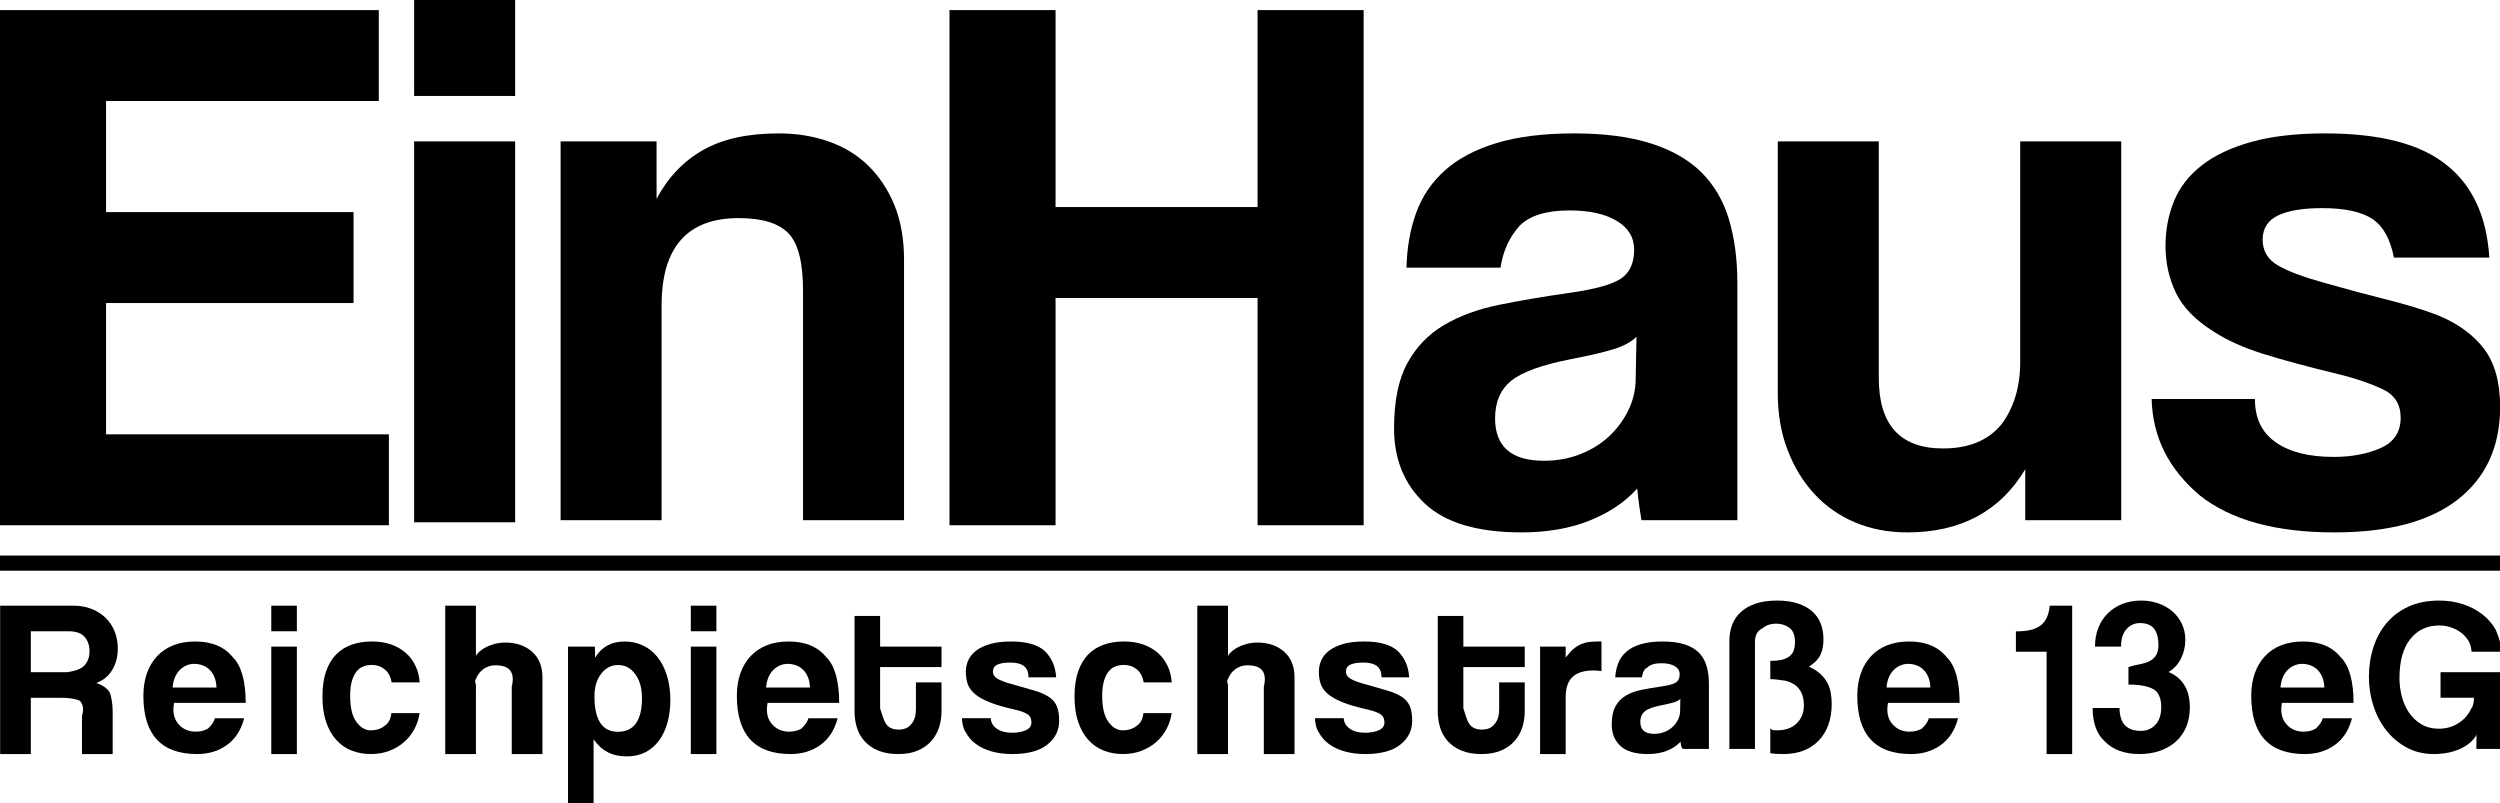 <svg viewBox="0 0 495 159" xmlns="http://www.w3.org/2000/svg"><g transform="matrix(1.013 0 0 1.013 -18.209 -20.883)"><path d="m34 168v-7.468c.454-1.398.141-2.395-.482-2.993-.624-.241-1.786-.539-3.486-.539h-6.031v11h-6v-29h14.327c1.304 0 2.487.211 3.55.633s1.977 1.004 2.742 1.747c.765.742 1.353 1.631 1.764 2.664.41 1.035.616 2.148.616 3.342 0 1.572-.361 2.962-1.084 4.17s-1.764 2.06-3.124 2.555c1.246.408 2.132 1.034 2.657 1.878.29.846.552 2.112.552 3.8v8.211h-5.546zm-10-23.978v7.978h7.137c1.587-.248 2.706-.612 3.358-1.34.651-.727.978-1.644.978-2.751 0-1.136-.319-2.067-.957-2.796-.638-.749-1.694-1.113-3.168-1.113h-7.609z"/><path d="m52 158c-.37 2.03.092 3.289.931 4.224.838.934 1.94 1.401 3.305 1.401.909 0 1.712-.204 2.409-.615.696-.7 1.144-1.273 1.343-2.01h5.714c-.654 2.443-1.791 4.098-3.412 5.259-1.62 1.161-3.554 1.741-5.799 1.741-6.993 0-10.491-3.794-10.491-11.382 0-1.614.228-3.072.683-4.374.454-1.302 1.115-2.421 1.983-3.356.867-.934 1.925-1.649 3.176-2.145 1.251-.495 2.687-.743 4.307-.743 3.241 0 5.693 1.034 7.356 3.101 1.663 1.622 2.494 4.736 2.494 8.899h-14.455zm8.287-3.039c-.028-.765-.164-1.437-.406-2.018-.242-.58-.561-1.062-.96-1.444-.398-.382-.853-.665-1.364-.85-.512-.183-1.038-.275-1.578-.275-1.109 0-2.068.403-2.878 1.211-.81.845-1.273 1.971-1.387 3.415h8.572z"/><path d="m71 144v-5h5v5zm0 24v-21h5v21z"/><path d="m100 160c-.181 1.106-.523 2.211-1.068 3.201-.545.991-1.237 1.84-2.076 2.548-.839.708-1.797 1.259-2.874 1.656-1.077.396-2.244.595-3.502.595-1.399 0-2.678-.233-3.838-.7-1.161-.468-2.159-1.175-2.999-2.124-.84-.948-1.489-2.123-1.951-3.524-.462-1.402-.692-3.038-.692-4.906 0-1.869.231-3.483.692-4.842.462-1.359 1.111-2.47 1.951-3.334.839-.863 1.852-1.507 3.041-1.933 1.189-.425 2.51-.637 3.964-.637 1.342 0 2.565.185 3.67.552 1.104.369 2.069.907 2.895 1.614.825.709 1.474 1.558 1.95 2.548.475.965.754 2.069.839 3.286h-5.494c-.14-1.048-.566-1.89-1.279-2.5-.713-.609-1.588-.914-2.621-.914-.587 0-1.133.1-1.636.298-.503.198-.944.531-1.321.998-.378.468-.678 1.09-.902 1.87-.225.778-.335 1.734-.335 2.866 0 2.294.405 3.993 1.217 5.097.811 1.104 1.748 1.656 2.81 1.656 1.062 0 1.972-.297 2.727-.891.755-.484 1.189-1.347 1.3-2.48z"/><path d="m118 168v-13.162c.418-1.61.141-2.711-.412-3.301-.554-.59-1.47-.885-2.748-.885-.682 0-1.293.137-1.832.409-.539.274-.994.649-1.362 1.122-.37.476-.647 1.023-.831 1.64.277.619.185 1.289.185 2.007v12.17h-6v-29h6v10.53c-.264-.46.042-.899.454-1.317.411-.416.887-.77 1.427-1.057.54-.288 1.136-.519 1.789-.69.653-.173 1.335-.259 2.045-.259 2.158 0 3.912.597 5.261 1.79 1.349 1.195 2.024 2.857 2.024 4.985v15.018z"/><path d="m129 178v-31h5.252l.042 2.165c1.261-2.109 3.179-3.165 5.757-3.165 1.287 0 2.485.26 3.592.779 1.106.522 2.052 1.273 2.836 2.255s1.401 2.183 1.848 3.599c.448 1.416.673 3.021.673 4.812 0 1.62-.189 3.101-.567 4.445s-.932 2.508-1.66 3.49c-.729.983-1.618 1.743-2.669 2.277-1.05.534-2.248.802-3.592.802-2.928 0-4.973-1.113-6.512-3.339v12.88zm9.748-14.351c3.137 0 4.707-2.198 4.707-6.591 0-1.908-.435-3.462-1.303-4.661-.869-1.199-1.99-1.8-3.362-1.8-1.316 0-2.415.565-3.298 1.691-.882 1.128-1.323 2.602-1.323 4.424-.001 4.624 1.525 6.937 4.579 6.937z"/><path d="m153 144v-5h5v5zm0 24v-21h5v21z"/><path d="m168 158c-.37 2.03.092 3.289.931 4.224.838.934 1.939 1.401 3.305 1.401.909 0 1.712-.204 2.409-.615.695-.7 1.143-1.273 1.343-2.01h5.714c-.655 2.443-1.791 4.098-3.413 5.259-1.62 1.161-3.553 1.741-5.799 1.741-6.993 0-10.49-3.794-10.49-11.382 0-1.614.228-3.072.683-4.374.454-1.302 1.115-2.421 1.983-3.356.867-.934 1.925-1.649 3.176-2.145 1.251-.495 2.688-.743 4.308-.743 3.241 0 5.692 1.034 7.356 3.101 1.663 1.622 2.494 4.736 2.494 8.899h-14.455zm8.287-3.039c-.028-.765-.164-1.437-.406-2.018-.241-.58-.561-1.062-.959-1.444-.399-.382-.853-.665-1.365-.85-.511-.183-1.037-.275-1.577-.275-1.11 0-2.068.403-2.878 1.211-.811.845-1.274 1.971-1.387 3.415h8.572z"/><path d="m197 154h5v5.663c0 1.101-.163 2.153-.489 3.153-.326 1.002-.836 1.89-1.53 2.667-.694.775-1.572 1.389-2.635 1.84-1.062.451-2.33.677-3.804.677-1.53 0-2.834-.225-3.909-.677-1.077-.451-1.963-1.058-2.656-1.82-.695-.762-1.198-1.651-1.509-2.666-.313-1.015-.468-2.088-.468-3.217v-18.62h5v6h12v4h-12v8.071c.44 1.326.688 2.348 1.184 3.067.496.72 1.31 1.08 2.444 1.08 1.105 0 1.919-.352 2.443-1.058.667-.705.929-1.706.929-3.005z"/><path d="m219 153c.017-1.082-.341-1.783-.915-2.222-.575-.438-1.45-.658-2.627-.658-1.122 0-1.969.135-2.543.403-.576.27-.862.729-.862 1.38 0 .567.287 1.019.862 1.359.574.341 1.408.666 2.501.977 1.793.509 3.305.941 4.54 1.296 1.233.353 2.221.771 2.963 1.253.742.481 1.276 1.084 1.598 1.805.322.722.483 1.693.483 2.91 0 1.868-.771 3.418-2.312 4.65s-3.825 1.847-6.852 1.847c-1.486 0-2.831-.17-4.035-.51-1.205-.339-2.235-.828-3.089-1.464-.856-.639-1.514-1.402-1.976-2.294-.462-.629-.708-1.628-.736-2.732h5.633c0 .73.384 1.493 1.156 2.032.77.538 1.771.806 3.006.806 1.036 0 1.927-.162 2.669-.488.743-.325 1.114-.829 1.114-1.508 0-.764-.273-1.316-.82-1.656-.546-.341-1.38-.638-2.501-.892-2.018-.452-3.644-.926-4.876-1.422-1.233-.495-2.193-1.041-2.88-1.635-.687-.596-1.149-1.247-1.386-1.955-.239-.707-.357-1.5-.357-2.378 0-.792.16-1.543.483-2.25.322-.709.834-1.332 1.534-1.87.7-.537 1.611-.969 2.733-1.296 1.12-.325 2.493-.488 4.119-.488 2.97 0 5.142.608 6.516 1.826 1.373 1.337 2.129 3.022 2.27 5.174z"/><path d="m247 160c-.181 1.106-.523 2.211-1.068 3.201-.545.991-1.238 1.84-2.076 2.548-.839.708-1.798 1.259-2.874 1.656-1.077.396-2.244.595-3.502.595-1.399 0-2.678-.233-3.838-.7-1.161-.468-2.16-1.175-2.999-2.124-.84-.948-1.489-2.123-1.951-3.524-.461-1.402-.692-3.038-.692-4.906 0-1.869.231-3.483.692-4.842.462-1.359 1.111-2.47 1.951-3.334.838-.863 1.852-1.507 3.041-1.933 1.188-.425 2.509-.637 3.964-.637 1.342 0 2.565.185 3.669.552 1.104.369 2.069.907 2.895 1.614.824.709 1.474 1.558 1.949 2.548.476.965.755 2.069.839 3.286h-5.494c-.14-1.048-.566-1.89-1.279-2.5-.713-.609-1.588-.914-2.621-.914-.587 0-1.133.1-1.636.298-.504.198-.944.531-1.321.998-.378.468-.679 1.09-.903 1.87-.224.778-.335 1.734-.335 2.866 0 2.294.405 3.993 1.217 5.097.81 1.104 1.747 1.656 2.81 1.656 1.062 0 1.971-.297 2.726-.891.755-.484 1.189-1.347 1.3-2.48z"/><path d="m265 168v-13.162c.418-1.61.141-2.711-.412-3.301-.554-.59-1.47-.885-2.748-.885-.682 0-1.293.137-1.832.409-.539.274-.994.649-1.362 1.122-.37.476-.647 1.023-.831 1.64.277.619.185 1.289.185 2.007v12.17h-6v-29h6v10.53c-.264-.46.042-.899.454-1.317.411-.416.887-.77 1.427-1.057.54-.288 1.136-.519 1.789-.69.653-.173 1.335-.259 2.045-.259 2.158 0 3.912.597 5.261 1.79 1.349 1.195 2.024 2.857 2.024 4.985v15.018z"/><path d="m288 153c.017-1.082-.341-1.783-.915-2.222-.575-.438-1.45-.658-2.627-.658-1.122 0-1.969.135-2.543.403-.576.27-.862.729-.862 1.38 0 .567.287 1.019.862 1.359.574.341 1.408.666 2.501.977 1.793.509 3.305.941 4.54 1.296 1.233.353 2.221.771 2.963 1.253.742.481 1.276 1.084 1.598 1.805.322.722.483 1.693.483 2.91 0 1.868-.771 3.418-2.312 4.65s-3.825 1.847-6.852 1.847c-1.486 0-2.831-.17-4.035-.51-1.205-.339-2.235-.828-3.089-1.464-.856-.639-1.514-1.402-1.976-2.294-.462-.629-.708-1.628-.736-2.732h5.633c0 .73.384 1.493 1.156 2.032.77.538 1.771.806 3.006.806 1.036 0 1.927-.162 2.669-.488.743-.325 1.114-.829 1.114-1.508 0-.764-.273-1.316-.82-1.656-.546-.341-1.38-.638-2.501-.892-2.018-.452-3.644-.926-4.876-1.422-1.233-.495-2.193-1.041-2.88-1.635-.687-.596-1.149-1.247-1.386-1.955-.239-.707-.357-1.5-.357-2.378 0-.792.16-1.543.483-2.25.322-.709.834-1.332 1.534-1.87.7-.537 1.611-.969 2.733-1.296 1.12-.325 2.493-.488 4.119-.488 2.97 0 5.142.608 6.516 1.826 1.373 1.337 2.129 3.022 2.27 5.174z"/><path d="m311 154h5v5.663c0 1.101-.163 2.153-.489 3.153-.325 1.002-.835 1.89-1.53 2.667-.694.775-1.573 1.389-2.635 1.84-1.063.451-2.33.677-3.804.677-1.53 0-2.833-.225-3.909-.677-1.077-.452-1.963-1.058-2.657-1.82s-1.198-1.651-1.508-2.666c-.313-1.015-.468-2.088-.468-3.217v-18.62h5v6h12v4h-12v8.071c.439 1.326.687 2.348 1.183 3.067.495.72 1.31 1.08 2.444 1.08 1.105 0 1.919-.352 2.444-1.058.668-.705.929-1.706.929-3.005z"/><path d="m319 168v-21h5v2.137c.585-.726 1.056-1.292 1.547-1.699.49-.407.996-.72 1.516-.938.52-.217 1.045-.355 1.579-.413.533-.058 1.08-.087 1.642-.087h.716v5.794c-.505-.087-1.01-.131-1.516-.131-3.815 0-5.484 1.729-5.484 5.185v11.152z"/><path d="m347 167c-.373-.088-.488-.712-.545-1.42-.659.736-1.533 1.324-2.622 1.762-1.089.439-2.35.658-3.782.658-2.437 0-4.221-.53-5.353-1.592s-1.698-2.443-1.698-4.141c0-1.5.244-2.696.731-3.589.487-.891 1.161-1.593 2.021-2.102.859-.511 1.884-.885 3.073-1.126 1.189-.24 2.486-.461 3.891-.659 1.403-.198 2.35-.459 2.836-.785.487-.325.731-.857.731-1.593 0-.679-.321-1.211-.967-1.593-.645-.382-1.512-.573-2.6-.573-1.291 0-2.215.284-2.773.85-.56.219-.912.969-1.053 1.903h-5.203c.029-.729.208-1.72.537-2.626s.86-1.684 1.591-2.336c.732-.651 1.683-1.153 2.859-1.508 1.175-.352 2.608-.53 4.3-.53 1.661 0 3.073.185 4.233.552 1.161.369 2.092.899 2.794 1.592.701.695 1.211 1.558 1.526 2.591.316 1.034.473 2.202.473 3.505v12.76h-5.201zm-.588-9.787c-.286.283-.702.511-1.247.679-.544.17-1.333.354-2.364.553-1.605.312-2.707.708-3.31 1.189-.601.482-.903 1.175-.903 2.081 0 1.557.903 2.335 2.709 2.335.715 0 1.381-.12 1.998-.361.615-.24 1.146-.565 1.591-.976.445-.41.802-.891 1.076-1.444.272-.553.407-1.139.407-1.763z"/><path d="m364 163c.348.306.547.328.744.341.198.015.397.021.595.021 1.615 0 2.887-.455 3.822-1.365.934-.91 1.401-2.074 1.401-3.491 0-.952-.148-1.755-.446-2.405-.297-.651-.706-1.171-1.231-1.562-.525-.39-1.16-.678-1.91-.866-1.241-.188-2.069-.296-2.975-.325v-3.555c1.368-.028 2.083-.137 2.635-.324.552-.189.99-.441 1.316-.76.326-.316.553-.693.68-1.127.128-.433.19-.909.19-1.43 0-1.359-.367-2.304-1.103-2.84-.736-.534-1.6-.801-2.59-.801-1.019 0-1.889.288-2.612.866-1.155.579-1.516 1.503-1.516 2.775v20.848h-5v-21.152c0-1.155.19-2.217.573-3.186.382-.968.962-1.8 1.741-2.493.777-.694 1.747-1.228 2.909-1.604 1.16-.375 2.533-.565 4.118-.565 1.557 0 2.901.19 4.034.565 1.132.376 2.074.896 2.824 1.56.749.665 1.302 1.459 1.656 2.385.355.924.531 1.937.531 3.035 0 .809-.079 1.503-.234 2.08-.155.578-.367 1.07-.636 1.474-.27.405-.573.752-.913 1.04-.34.289-.693.55-1.062.781.905.404 1.649.874 2.23 1.408.579.534 1.032 1.106 1.358 1.712.325.608.553 1.265.68 1.973.128.708.191 1.438.191 2.189 0 1.532-.221 2.898-.659 4.096-.439 1.2-1.069 2.227-1.889 3.079-.82.854-1.812 1.503-2.972 1.952-1.16.448-2.462.671-3.906.671-1.229 0-2.037-.058-2.574-.173z"/><path d="m387 158c-.372 2.03.09 3.289.929 4.224.838.934 1.94 1.401 3.305 1.401.909 0 1.712-.204 2.41-.615.695-.7 1.143-1.273 1.343-2.01h5.714c-.655 2.443-1.791 4.098-3.412 5.259s-3.554 1.741-5.8 1.741c-6.993 0-10.489-3.794-10.489-11.382 0-1.614.228-3.072.683-4.374.454-1.302 1.115-2.421 1.982-3.356.867-.934 1.925-1.649 3.177-2.145 1.25-.495 2.687-.743 4.308-.743 3.241 0 5.692 1.034 7.355 3.101 1.664 1.622 2.495 4.736 2.495 8.899h-14.457zm8.285-3.039c-.028-.765-.164-1.437-.405-2.018-.241-.58-.562-1.062-.958-1.444-.4-.382-.854-.665-1.366-.85-.511-.183-1.037-.275-1.578-.275-1.109 0-2.068.403-2.878 1.211-.812.845-1.274 1.971-1.386 3.415h8.571z"/><path d="m418 168v-20h-6v-3.977c1.185 0 2.177-.102 2.978-.306.798-.203 1.453-.517 1.963-.939.511-.422.896-.946 1.158-1.573.263-.626.435-1.361.517-2.205h4.384v29z"/><path d="m434 151c1.367-.434 2.326-.541 3.069-.752.742-.212 1.317-.493 1.723-.845.406-.353.686-.762.841-1.228.153-.466.231-.952.231-1.459 0-1.411-.288-2.481-.861-3.216-.575-.734-1.493-1.101-2.754-1.101-1.065 0-1.949.403-2.648 1.207-.701.792-1.051 1.928-1.051 3.394h-5.087c0-1.342.217-2.569.652-3.669.433-1.1 1.05-2.044 1.848-2.835.799-.79 1.751-1.403 2.858-1.84 1.106-.437 2.319-.656 3.636-.656 1.205 0 2.333.184 3.384.55 1.052.367 1.969.889 2.754 1.567.784.677 1.4 1.487 1.849 2.432.447.946.673 1.983.673 3.11 0 1.27-.273 2.476-.82 3.619-.546 1.141-1.365 2.037-2.459 2.686 1.346.564 2.376 1.417 3.09 2.56.715 1.142 1.072 2.603 1.072 4.379 0 1.411-.238 2.68-.715 3.808s-1.149 2.08-2.018 2.856c-.868.776-1.906 1.374-3.11 1.797-1.205.424-2.536.636-3.993.636-2.915 0-5.171-.819-6.768-2.454-1.597-1.411-2.396-3.669-2.396-6.546h5.255c0 1.412.35 2.604 1.05 3.351.7.749 1.738 1.122 3.111 1.122 1.148 0 2.101-.402 2.858-1.207.758-.803 1.135-1.952 1.135-3.448 0-1.635-.469-2.777-1.407-3.427-1.128-.648-2.733-.973-5.002-.973z"/><path d="m464 158c-.372 2.03.09 3.289.929 4.224.838.934 1.94 1.401 3.305 1.401.909 0 1.712-.204 2.41-.615.695-.7 1.143-1.273 1.343-2.01h5.714c-.655 2.443-1.791 4.098-3.412 5.259s-3.554 1.741-5.8 1.741c-6.993 0-10.489-3.794-10.489-11.382 0-1.614.228-3.072.683-4.374.454-1.302 1.115-2.421 1.982-3.356.867-.934 1.925-1.649 3.177-2.145 1.25-.495 2.687-.743 4.308-.743 3.241 0 5.692 1.034 7.355 3.101 1.664 1.622 2.495 4.736 2.495 8.899h-14.457zm8.285-3.039c-.028-.765-.164-1.437-.405-2.018-.241-.58-.562-1.062-.958-1.444-.4-.382-.854-.665-1.366-.85-.511-.183-1.037-.275-1.578-.275-1.109 0-2.068.403-2.878 1.211-.812.845-1.274 1.971-1.386 3.415h8.571z"/><path d="m502 167 .037-2.766c-.673 1.185-1.754 2.11-3.24 2.771-1.486.662-3.198.995-5.133.995-1.936 0-3.681-.417-5.238-1.249s-2.889-1.947-3.997-3.342c-1.108-1.397-1.956-3.005-2.546-4.823-.589-1.821-.883-3.703-.883-5.649 0-2.059.294-3.999.883-5.818.59-1.819 1.459-3.407 2.608-4.761 1.15-1.354 2.58-2.418 4.293-3.194 1.71-.775 3.701-1.164 5.973-1.164 1.655 0 3.204.24 4.649.719 1.444.48 2.707 1.142 3.786 1.989 1.08.847 1.949 1.856 2.609 3.025.658 1.566 1.044 2.857 1.157 4.267h-5.89c-.085-1.043-.309-1.656-.673-2.235-.365-.578-.828-1.08-1.389-1.502-.561-.424-1.214-.761-1.957-1.015s-1.508-.381-2.293-.381c-2.355 0-4.242.882-5.659 2.645-1.416 1.763-2.124 4.324-2.124 7.68 0 1.158.146 2.32.441 3.491s.758 2.229 1.389 3.174 1.436 1.713 2.419 2.306c.981.593 2.145.888 3.492.888.953 0 1.844-.169 2.672-.507.827-.34 1.55-.804 2.167-1.397.616-.593 1.101-1.276 1.451-2.052.351-.395.526-1.22.526-2.095h-6.53v-5h12v15z"/></g><path d="m0 111.5h495.563" fill="none" stroke="#000" stroke-miterlimit="10" stroke-width="3"/><g transform="translate(-18.977 -16.586)"><path d="m18.977 120.586v-102h75v18h-54v22h49v18h-49v26h56v18z"/><path d="m100.977 35.586v-19h20v19h-19.977zm0 84.414v-75.414h20v75.414z"/><path d="m177.977 119.586v-45.024c.05-5.794-.916-9.706-2.847-11.741-1.932-2.032-5.236-3.05-9.91-3.05-10.111 0-15.243 5.744-15.243 17.23v42.584h-20v-75h19v11.375c2.266-4.269 5.365-7.495 9.229-9.682 3.862-2.184 8.844-3.279 14.942-3.279 3.557 0 6.861.534 9.911 1.601 3.049 1.067 5.665 2.669 7.851 4.803 2.185 2.135 3.912 4.753 5.184 7.852 1.247 3.102 1.883 6.685 1.883 10.75v51.58z"/><path d="m267.977 120.586v-45h-40v45h-21v-102h21v39h40v-39h21v102z"/><path d="m343.977 119.586c-.207-1.5-.619-3.737-.823-6.279-2.362 2.645-5.488 4.755-9.384 6.33-3.9 1.575-8.411 2.363-13.54 2.363-8.717 0-15.102-1.906-19.153-5.718-4.052-3.813-6.077-8.77-6.077-14.869 0-5.389.87-9.685 2.616-12.889 1.742-3.203 4.154-5.719 7.23-7.549 3.076-1.83 6.743-3.177 11-4.042 4.254-.862 8.897-1.652 13.923-2.364 5.023-.71 8.408-1.651 10.153-2.821 1.744-1.167 2.616-3.074 2.616-5.72 0-2.44-1.153-4.346-3.46-5.718-2.309-1.373-5.412-2.058-9.308-2.058-4.616 0-7.923 1.018-9.923 3.05-2 2.236-3.257 4.929-3.769 8.284h-18.615c.101-4.064.743-7.621 1.923-10.877 1.178-3.252 3.077-6.048 5.691-8.388 2.617-2.337 6.024-4.142 10.231-5.415 4.204-1.27 9.332-1.907 15.385-1.907 5.946 0 10.999.663 15.154 1.983 4.154 1.323 7.484 3.229 10 5.719 2.512 2.492 4.331 5.593 5.46 9.303 1.104 3.713 1.67 7.907 1.67 12.582v46.999h-18.593zm-.978-36.323c-1.026 1.018-2.512 1.83-4.461 2.44s-4.768 1.273-8.461 1.983c-5.746 1.12-9.693 2.543-11.846 4.27-2.154 1.729-3.23 4.22-3.23 7.473 0 5.592 3.23 8.388 9.692 8.388 2.563 0 4.947-.433 7.153-1.297 2.204-.862 4.102-2.032 5.692-3.508 1.589-1.473 2.87-3.203 3.846-5.185.975-1.983 1.461-4.092 1.461-6.33z"/><path d="m419.977 119.586v-10.089c-4.977 8.335-12.804 12.503-23.343 12.503-3.787 0-7.241-.662-10.361-1.981-3.123-1.32-5.809-3.202-8.059-5.643-2.252-2.439-4.017-5.336-5.295-8.691-1.303-3.354-1.942-7.115-1.942-11.283v-49.816h20v46.767c-.021 9.354 4.224 14.028 12.719 14.028 5.116 0 8.979-1.601 11.589-4.803 2.388-3.202 3.692-7.293 3.692-12.274v-43.719h20v75z"/><path d="m492.977 67.586c-.706-3.538-2.028-6.104-4.165-7.58-2.137-1.473-5.496-2.211-10.075-2.211-3.767 0-6.668.483-8.703 1.448-2.036.968-3.053 2.569-3.053 4.804 0 2.238 1.017 3.941 3.053 5.109 2.035 1.17 5.089 2.313 9.161 3.431 4.273 1.22 8.343 2.314 12.211 3.279 3.867.968 7.276 2.009 10.228 3.126 3.97 1.628 7.022 3.84 9.16 6.635 2.137 2.798 3.206 6.634 3.206 11.514 0 7.831-2.774 13.933-8.32 18.302-5.549 4.373-13.715 6.557-24.502 6.557-11.602 0-20.481-2.439-26.638-7.32-6.159-5.216-9.337-11.469-9.54-19.094h20.456c0 3.895 1.374 6.64 4.121 8.572 2.748 1.932 6.565 2.896 11.451 2.896 3.56 0 6.663-.584 9.311-1.754 2.645-1.167 3.97-3.176 3.97-6.024 0-2.642-1.198-4.522-3.588-5.643-2.392-1.117-5.217-2.082-8.472-2.898-6.311-1.524-11.399-2.897-15.266-4.118-3.869-1.22-7.125-2.692-9.77-4.423-3.564-2.236-6.03-4.778-7.404-7.625-1.374-2.845-2.06-5.948-2.06-9.303 0-3.151.559-6.1 1.68-8.845 1.118-2.745 2.95-5.109 5.496-7.092 2.542-1.983 5.824-3.532 9.845-4.652 4.019-1.117 8.878-1.678 14.578-1.678 10.889 0 18.904 2.085 24.044 6.253 5.137 4.05 7.962 10.2 8.472 18.333z"/></g><path d="m88 1h2v2h-2z"/></svg>